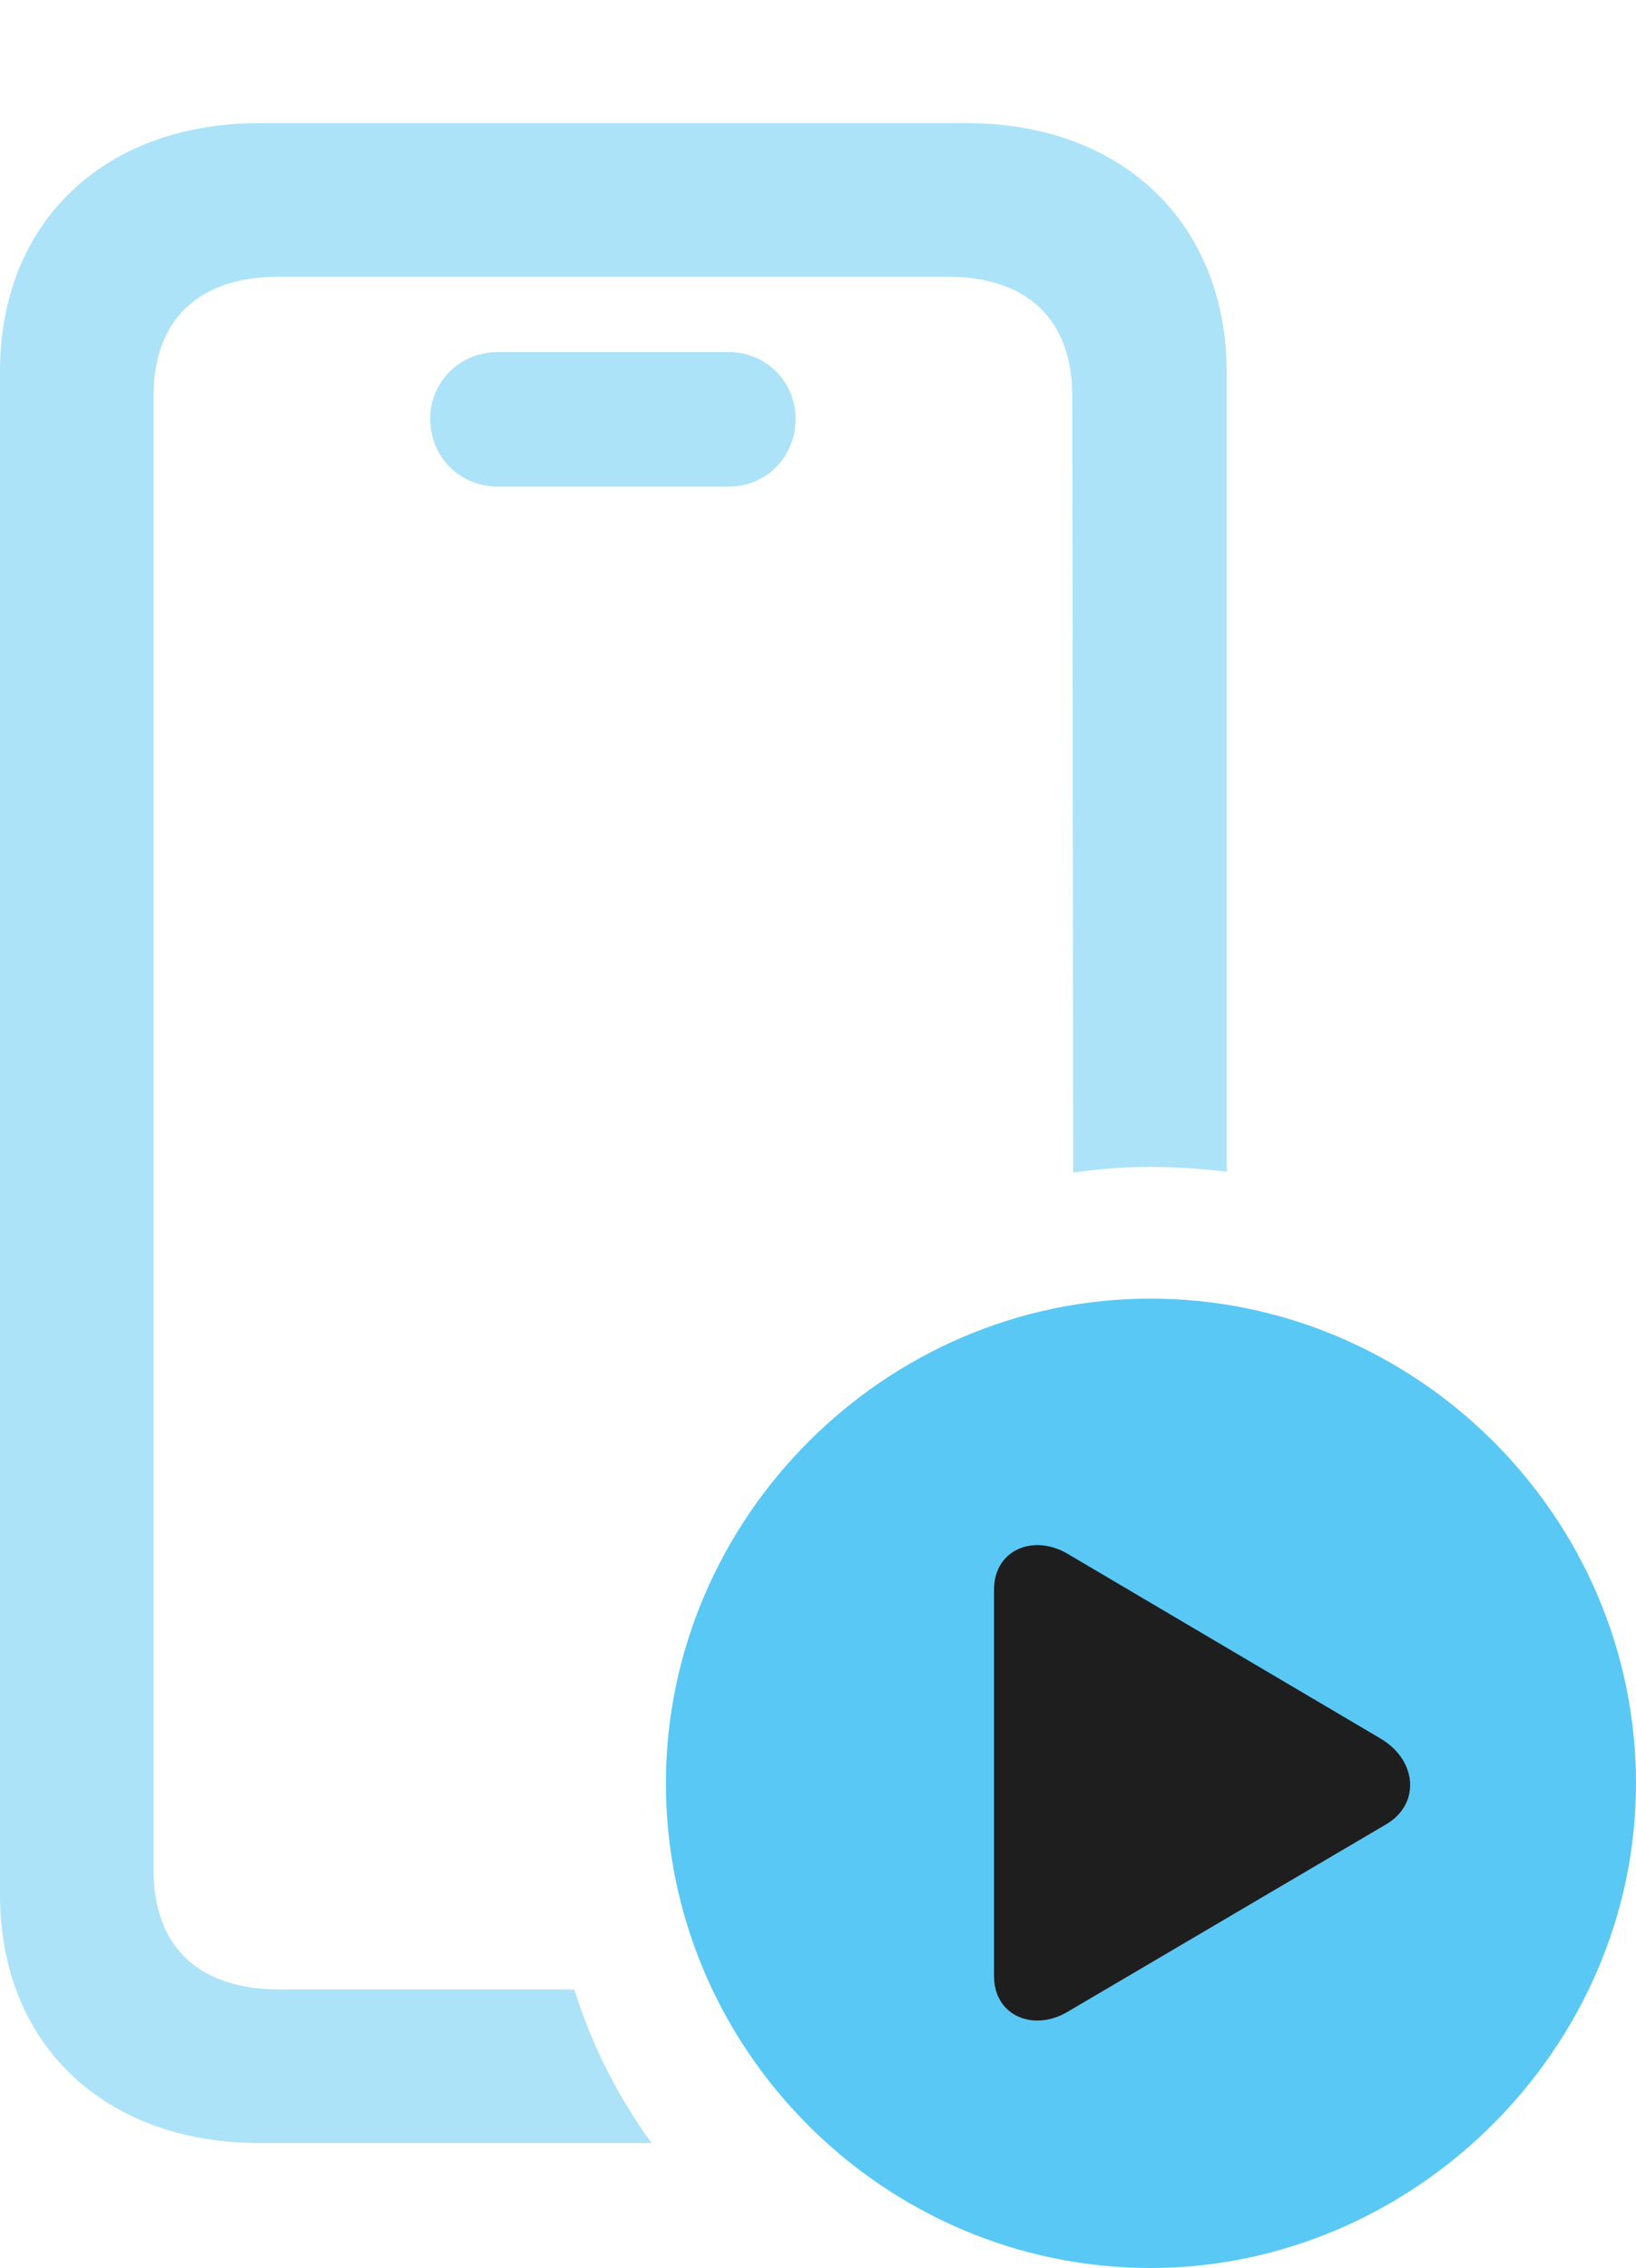 <?xml version="1.0" encoding="UTF-8"?>
<!--Generator: Apple Native CoreSVG 175.5-->
<!DOCTYPE svg
PUBLIC "-//W3C//DTD SVG 1.1//EN"
       "http://www.w3.org/Graphics/SVG/1.1/DTD/svg11.dtd">
<svg version="1.1" xmlns="http://www.w3.org/2000/svg" xmlns:xlink="http://www.w3.org/1999/xlink" width="20.935" height="29.016">
 <g>
  <rect height="29.016" opacity="0" width="20.935" x="0" y="0"/>
  <path d="M0 24.243C0 26.148 1.331 27.417 3.32 27.417L8.337 27.417C7.922 26.843 7.581 26.196 7.349 25.452L3.577 25.452C2.539 25.452 1.965 24.902 1.965 23.926L1.965 5.066C1.965 4.089 2.539 3.54 3.577 3.54L12.122 3.54C13.147 3.54 13.721 4.089 13.721 5.066L13.733 15.002C14.062 14.954 14.392 14.929 14.722 14.929C15.051 14.929 15.381 14.954 15.698 14.99L15.698 4.749C15.686 2.844 14.355 1.575 12.366 1.575L3.32 1.575C1.331 1.575 0 2.844 0 4.749ZM6.372 6.226L9.326 6.226C9.802 6.226 10.181 5.847 10.181 5.359C10.181 4.883 9.802 4.504 9.326 4.504L6.372 4.504C5.884 4.504 5.505 4.883 5.505 5.359C5.505 5.847 5.884 6.226 6.372 6.226Z" fill="#5ac8f5" fill-opacity="0.5"/>
  <path d="M14.722 29.016C18.091 29.016 20.935 26.209 20.935 22.815C20.935 19.409 18.127 16.614 14.722 16.614C11.328 16.614 8.521 19.421 8.521 22.815C8.521 26.233 11.328 29.016 14.722 29.016Z" fill="#5ac8f5"/>
  <path d="M12.72 25.281L12.72 20.337C12.72 19.824 13.232 19.617 13.672 19.885L17.664 22.241C18.14 22.522 18.176 23.084 17.737 23.34L13.672 25.732C13.232 26.001 12.72 25.794 12.72 25.281Z" fill="#1e1e1e"/>
 </g>
</svg>
